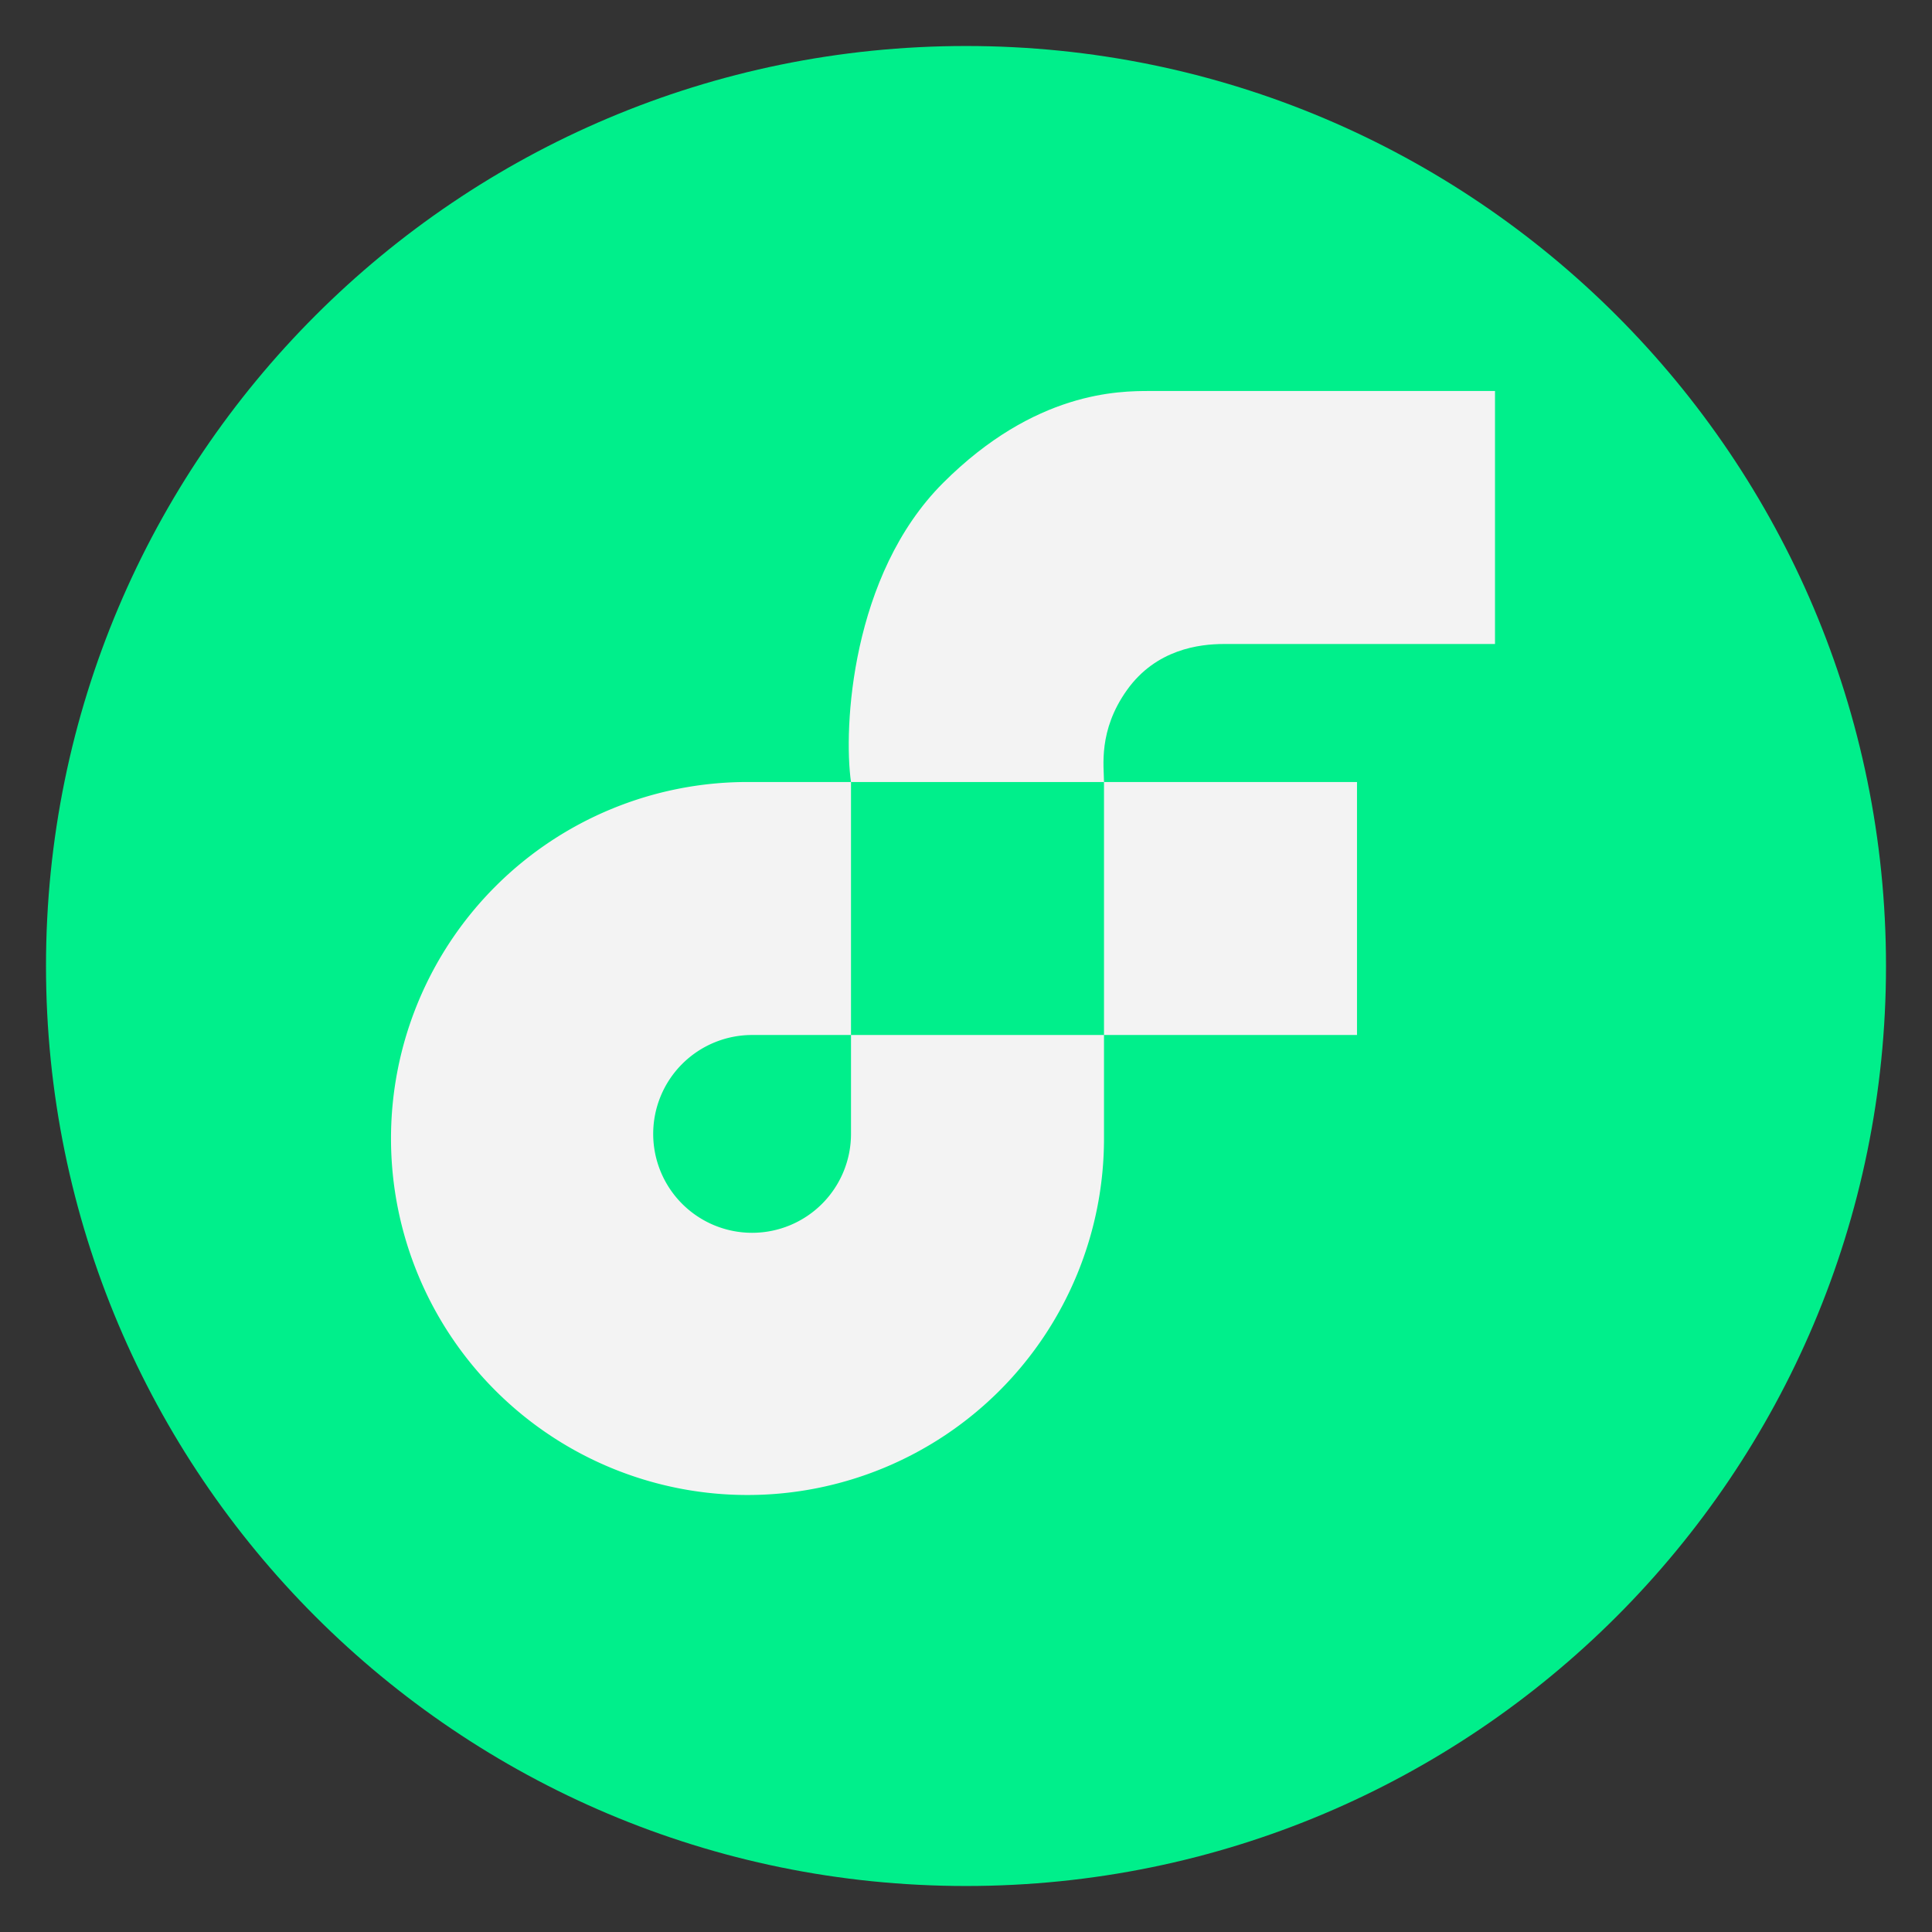 <svg xmlns="http://www.w3.org/2000/svg" width="42" height="42" fill="none"><rect width="100%" height="100%" fill="#333333" stroke="none"/><path fill="#00EF8B" d="M21 41c11.046 0 20-8.954 20-20S32.046 1 21 1 1 9.954 1 21s8.954 20 20 20Z"/><path fill="#F3F3F3" d="M32.5 14V8.5H25c-.667 0-2.5 0-4.5 2s-2.167 5.333-2 6.5H24c0-.333-.132-1.115.5-2s1.572-1 2.108-1H32.5ZM24 17h5.5v5.5H24z"/><path fill="#F3F3F3" fill-rule="evenodd" d="M24 24.75A7.75 7.75 0 1 1 16.25 17h2.25v5.5h-2.15a2.15 2.15 0 1 0 2.15 2.15V22.5H24v2.25ZM24 17v-.002L19.238 17H24Z" clip-rule="evenodd"/></svg>